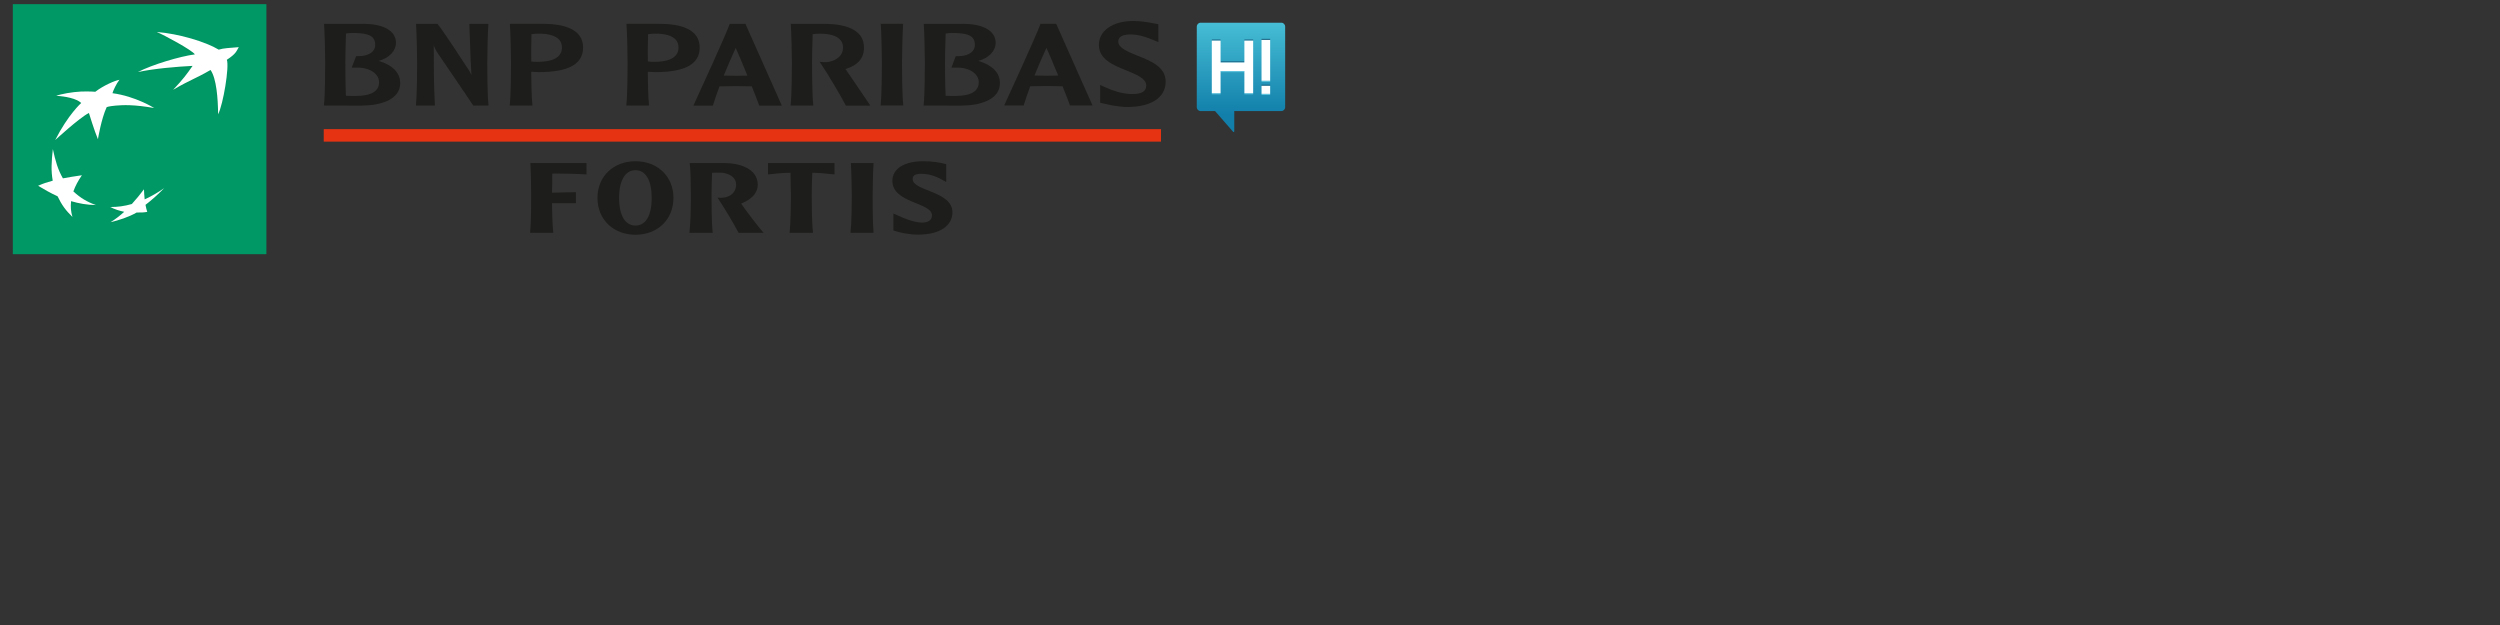 <?xml version="1.0" encoding="utf-8"?>
<!-- Generator: Adobe Illustrator 16.0.0, SVG Export Plug-In . SVG Version: 6.00 Build 0)  -->
<!DOCTYPE svg PUBLIC "-//W3C//DTD SVG 1.1//EN" "http://www.w3.org/Graphics/SVG/1.1/DTD/svg11.dtd">
<svg version="1.1" id="Layer_1" xmlns="http://www.w3.org/2000/svg" xmlns:xlink="http://www.w3.org/1999/xlink" x="0px" y="0px"
	 width="400px" height="100px" viewBox="0 0 400 100" enable-background="new 0 0 400 100" xml:space="preserve">
<rect x="0" y="0" width="400" height="100" fill="#333333" stroke="none"/>
<g>
	<rect x="51.798" y="20.662" fill="#E63312" width="133.964" height="1.998"/>
</g>
<g>
	<path fill="#1D1D1B" d="M51.856,3.946c0.102,1.377,0.174,4.824,0.174,6.091c0,1.153-0.013,5.035-0.192,6.715l-0.017,0.136
		l6.077,0.003c2.966,0,6.136-0.941,6.136-3.585c0-1.662-1.204-2.889-3.45-3.561c1.647-0.438,2.771-1.584,2.771-2.901
		c0-2.151-2.484-2.974-4.805-3.023c-0.006,0-6.706-0.005-6.706-0.005L51.856,3.946z M56.549,5.276
		c2.538,0.007,3.481,0.529,3.481,1.916c0,0.371-0.115,0.693-0.341,0.963c-0.484,0.583-1.449,0.882-2.652,0.822h-0.058l-0.7,1.837
		h0.709c1.397-0.043,2.613,0.396,3.232,1.161c0.291,0.351,0.434,0.75,0.434,1.182c0,1.454-1.27,2.195-3.771,2.195
		c-0.419,0-1.1-0.002-1.533-0.029c-0.09-1.914-0.095-4.516-0.095-5.287c0-0.915,0.038-2.947,0.1-4.68
		C55.635,5.309,56.114,5.269,56.549,5.276z"/>
	<path fill="#1D1D1B" d="M78.038,3.816h-2.946l0.123,3.285c0.055,1.64,0.107,3.312,0.218,4.933l0,0l0,0
		c-0.203-0.492-0.366-0.766-1.249-2.067c-0.028-0.045-3.09-4.779-4.156-6.116l-0.029-0.034H66.56l0.01,0.125
		c0.097,1.374,0.17,4.818,0.17,6.091c0,1.156-0.012,5.041-0.19,6.718l-0.015,0.136h3.051l-0.006-0.129
		c-0.179-3.2-0.179-6.417-0.179-9.528V7.22c0.103,0.375,0.25,0.714,0.729,1.428c0.05,0.08,5.292,7.733,5.56,8.187l0.027,0.052h2.454
		l-0.017-0.136c-0.18-1.68-0.192-5.562-0.192-6.718c0-1.272,0.075-4.719,0.172-6.091l0.009-0.125L78.038,3.816L78.038,3.816z"/>
	<path fill="#1D1D1B" d="M81.588,3.94c0.1,1.381,0.171,4.823,0.171,6.092c0,1.156-0.014,5.038-0.192,6.715l-0.01,0.134h3.636
		l-0.014-0.134c-0.128-1.196-0.172-3.492-0.188-5.265c0.15,0.008,0.667,0.034,0.667,0.034l0.513,0.025
		c4.795,0,7.122-1.285,7.122-3.937c0-3.03-3.264-3.733-6-3.79L81.581,3.81L81.588,3.94z M86.043,5.384
		c1.703-0.027,2.901,0.325,3.477,1.031c0.257,0.324,0.392,0.722,0.392,1.19c0,1.891-2.119,2.291-3.895,2.291L85.294,9.87
		c0,0-0.175-0.025-0.288-0.042c-0.01-0.434-0.016-1-0.016-1.653c0-0.831,0.012-1.794,0.042-2.701
		C85.256,5.428,85.653,5.394,86.043,5.384z"/>
	<path fill="#1D1D1B" d="M100.243,3.94c0.102,1.381,0.172,4.823,0.172,6.092c0,1.156-0.014,5.038-0.194,6.715l-0.012,0.134h3.641
		l-0.019-0.134c-0.121-1.196-0.17-3.492-0.186-5.265c0.151,0.008,0.664,0.034,0.664,0.034l0.516,0.025
		c4.793,0,7.125-1.285,7.125-3.937c0-3.03-3.266-3.733-6.006-3.79l-5.705-0.004L100.243,3.94z M104.698,5.384
		c1.701-0.027,2.903,0.325,3.48,1.031c0.254,0.324,0.387,0.722,0.387,1.19c0,1.891-2.115,2.291-3.895,2.291l-0.72-0.026
		c0,0-0.178-0.024-0.287-0.042c-0.014-0.434-0.021-1.004-0.021-1.661c0-0.833,0.015-1.786,0.046-2.693
		C103.913,5.428,104.311,5.394,104.698,5.384z"/>
	<path fill="#1D1D1B" d="M116.823,3.82h-0.061l-0.027,0.07c-0.675,1.856-5.027,11.363-5.707,12.82l-0.08,0.181h3.117l0.021-0.076
		c0.271-0.892,0.623-1.904,1.033-2.997c0.113-0.003,2.576-0.04,2.576-0.04l2.123,0.025c0,0,0.377,0.012,0.469,0.012
		c0.561,1.408,0.978,2.477,1.162,3.003l0.025,0.073h3.613l-5.82-13.071h-0.058H116.823z M117.71,7.67
		c0.29,0.61,1.037,2.367,1.875,4.43c-0.126,0.001-0.272,0.007-0.272,0.007l-1.603,0.022c0,0-1.656-0.028-1.914-0.037
		C116.471,10.434,117.138,8.938,117.71,7.67z"/>
	<path fill="#1D1D1B" d="M126.53,3.941c0.094,1.374,0.174,4.821,0.174,6.091c0,1.156-0.016,5.038-0.198,6.715l-0.015,0.139h3.641
		l-0.014-0.136c-0.184-1.686-0.192-5.562-0.192-6.718c0-0.91,0.039-2.946,0.103-4.565c0.299-0.039,0.707-0.073,0.98-0.077
		c1.702-0.032,2.902,0.326,3.479,1.031c0.262,0.319,0.395,0.717,0.395,1.185c0,1.506-1.419,2.269-2.74,2.342
		c-0.433,0.019-0.77-0.039-0.771-0.039l-0.25-0.043l0.16,0.233c1.275,1.887,3.211,5.172,4.027,6.737l0.03,0.056h3.896l-0.113-0.195
		c-0.135-0.212-2.688-3.956-3.773-5.557c0,0-0.039-0.054-0.07-0.098c1.984-0.596,2.961-1.724,2.961-3.436
		c0-3.028-3.271-3.729-6.009-3.785l-5.711-0.005L126.53,3.941z"/>
	<path fill="#1D1D1B" d="M144.405,3.805h-3.488l0.012,0.127c0.102,1.383,0.174,4.83,0.174,6.096c0,1.152-0.017,5.03-0.197,6.714
		l-0.012,0.134h3.639l-0.019-0.134c-0.174-1.684-0.192-5.562-0.192-6.714c0-1.269,0.078-4.715,0.172-6.096l0.015-0.127H144.405z"/>
	<path fill="#1D1D1B" d="M147.806,3.946c0.102,1.375,0.172,4.824,0.172,6.091c0,1.153-0.014,5.035-0.191,6.715l-0.014,0.136
		l6.073,0.003c2.97,0,6.14-0.941,6.14-3.585c0-1.662-1.203-2.889-3.455-3.561c1.652-0.438,2.774-1.584,2.774-2.901
		c0-2.151-2.478-2.974-4.808-3.023l-6.701-0.005L147.806,3.946z M152.502,5.276L152.502,5.276c2.534,0.007,3.481,0.529,3.481,1.916
		c0,0.371-0.119,0.693-0.346,0.963c-0.479,0.583-1.447,0.882-2.648,0.822h-0.066l-0.693,1.837h0.711
		c1.4-0.043,2.604,0.396,3.229,1.161c0.288,0.351,0.433,0.751,0.433,1.182c0,1.454-1.267,2.195-3.765,2.195
		c-0.429,0-1.11-0.002-1.54-0.029c-0.088-1.914-0.096-4.516-0.096-5.287c0-0.917,0.039-2.952,0.105-4.68
		C151.584,5.309,152.063,5.269,152.502,5.276z"/>
	<path fill="#1D1D1B" d="M168.931,3.805h-2.449l-0.025,0.071c-0.717,1.976-5.326,11.999-5.709,12.824l-0.084,0.176h3.125
		l0.021-0.075c0.268-0.893,0.62-1.901,1.03-2.998c0.112-0.005,2.573-0.039,2.573-0.039l2.132,0.029c0,0,0.371,0.005,0.465,0.01
		c0.565,1.408,0.976,2.468,1.158,3.001l0.024,0.071h3.611l-5.818-13.071L168.931,3.805L168.931,3.805z M167.429,7.656
		c0.29,0.617,1.03,2.364,1.877,4.424c-0.126,0.002-0.271,0.012-0.271,0.012l-1.607,0.026c0,0-1.648-0.036-1.911-0.038
		C166.188,10.417,166.854,8.928,167.429,7.656z"/>
	<path fill="#1D1D1B" d="M175.821,7.2c0,2.296,2.316,3.225,4.353,4.054c1.587,0.638,3.224,1.306,3.224,2.396
		c0,0.336-0.076,0.602-0.254,0.807c-0.375,0.449-1.156,0.639-2.386,0.58c-1.197-0.059-2.574-0.448-4.095-1.152l-0.637-0.292
		l0.006,0.503v2.35l0.412,0.087l0.248,0.054c0.771,0.184,2.219,0.529,3.688,0.529c3.835,0,6.125-1.521,6.125-4.058
		c0-2.355-2.363-3.298-4.449-4.129c-1.543-0.615-3.13-1.249-3.13-2.252c0-0.295,0-1.17,1.972-1.17c1.475,0,2.918,0.6,3.698,0.923
		l0.748,0.31l-0.007-0.495V3.869l-0.741-0.129c-0.742-0.146-1.979-0.383-3.261-0.383C178.034,3.357,175.821,4.899,175.821,7.2z"/>
</g>
<g>
	<g>
		<g>
			<path fill="#1D1D1B" d="M93.846,26.09v1.82c-1.699-0.122-4.698-0.146-4.72-0.146c-0.267,0-0.539,0-0.765,0.024
				c0,1.015,0,2.255-0.039,3.042l3.825-0.083v1.761h-3.825v0.229c0.017,1.346,0.06,3.229,0.206,4.513H84.82
				c0.166-1.698,0.166-4.888,0.166-5.84c0-1.054-0.041-4.06-0.123-5.318L93.846,26.09L93.846,26.09z"/>
			<path fill="#1D1D1B" d="M101.684,37.562c-3.479,0-6.087-2.385-6.087-5.884c0-3.52,2.607-5.882,6.087-5.882
				c3.458,0,6.068,2.362,6.068,5.882C107.752,35.178,105.142,37.562,101.684,37.562z M101.684,27.229
				c-1.614,0-2.629,1.574-2.629,4.45c0,2.878,1.015,4.409,2.629,4.409c1.595,0,2.589-1.531,2.589-4.409
				C104.272,28.803,103.278,27.229,101.684,27.229z"/>
			<path fill="#1D1D1B" d="M115.872,26.09c2.443,0,5.363,0.87,5.363,3.458c0,1.388-1.035,2.379-2.648,3.021
				c0.328,0.584,3.043,4.101,3.581,4.681h-3.996c-0.705-1.345-2.05-3.661-3.375-5.63c1.594,0.205,2.981-0.559,2.981-2.092
				c0-1.471-1.699-1.905-2.523-1.905c-0.378,0-1.078,0-1.325,0.021c-0.065,1.365-0.085,3.006-0.085,3.746
				c0,0.975,0,4.162,0.186,5.86h-3.726c0.187-1.654,0.229-3.624,0.229-5.86c0-1.884-0.021-4.16-0.188-5.298L115.872,26.09
				L115.872,26.09z"/>
			<path fill="#1D1D1B" d="M133.522,26.09v1.82c-1.638-0.166-2.256-0.245-3.559-0.27c-0.062,1.305-0.087,3.021-0.087,3.746
				c0,0.954,0,4.162,0.209,5.86h-3.749c0.186-1.698,0.209-4.906,0.209-5.86c0-0.703-0.062-2.564-0.062-3.746
				c-1.281,0.023-1.969,0.086-3.602,0.27v-1.82H133.522L133.522,26.09z"/>
			<path fill="#1D1D1B" d="M139.767,26.09c-0.085,1.26-0.145,4.246-0.145,5.318c0,0.994,0,4.308,0.145,5.84h-3.686
				c0.187-1.698,0.207-4.887,0.207-5.84c0-1.053-0.062-4.061-0.146-5.318H139.767L139.767,26.09z"/>
			<path fill="#1D1D1B" d="M147.706,25.797c1.43,0,2.818,0.21,3.688,0.479v2.84c-1.221-0.705-2.42-1.307-4.014-1.307
				c-1.264,0-1.35,0.5-1.35,0.869c0,1.883,6.358,1.902,6.358,5.278c0,2.194-2.052,3.58-5.466,3.58c-1.534,0-2.982-0.31-3.977-0.663
				v-2.71c2.34,1.097,3.58,1.45,4.656,1.45c0.87,0,1.514-0.396,1.514-1.139c0-2.134-6.336-1.927-6.336-5.547
				C142.782,26.938,144.77,25.797,147.706,25.797z"/>
		</g>
	</g>
</g>
<polyline fill="#009966" points="2.052,0.667 42.624,0.667 42.624,40.67 2.052,40.67 "/>
<g>
	<g>
		<path fill="#00945E" d="M33.558,11.477c-2.51,1.448-3.274,1.564-5.998,3.178l0.134-0.301c1.43-1.537,2.048-2.181,2.99-3.542
			c-2.514,0.136-6.163,0.432-8.771,0.997l0,0l0,0l0,0l0.136-0.274c2.368-1.135,6.76-2.263,9-2.555
			c-0.546-0.759-4.995-3.129-6.104-3.588l0,0l0,0l0,0l0.129-0.277c3.375,0.374,7.844,1.929,9.792,3.106
			c0.823-0.253,1.667-0.279,3.192-0.409c0,0-0.228,0.907-1.891,2.033l0,0l0,0l0,0c0.413,1.088-0.578,7.123-1.397,8.723l0,0l0,0l0,0
			C34.732,16.042,34.507,12.858,33.558,11.477z"/>
		<path fill="#00945E" d="M15.228,33.104l0.127-0.289c-1.333-0.504-2.666-0.908-3.743-1.904l0,0l0,0l0,0l0,0l0,0l0,0l0,0l0,0l0,0
			l0,0l0,0l0,0l0,0l0,0l0,0l0,0l0,0l0,0l0,0l0,0l0,0l0,0l0,0l0,0l0,0l0,0l0,0l0,0l0,0l0,0l0,0c0.337-0.936,0.727-1.663,1.359-2.584
			l0,0l0,0l0,0l0,0l0,0l0,0l0,0l0,0l0,0l0,0l0,0l0,0l0,0l0,0l0,0l0,0l0,0l0,0l0,0l0,0l0,0l0,0l0,0l0,0l0,0l0,0l0,0l0,0l0,0l0,0l0,0
			l0.133-0.284c-1.144,0.171-2.182,0.585-3.174,0.776l0,0l0,0l0,0l0,0l0,0l0,0l0,0l0,0l0,0l0,0l0,0l0,0l0,0l0,0l0,0l0,0l0,0l0,0l0,0
			l0,0l0,0l0,0l0,0l0,0l0,0l0,0l0,0l0,0l0,0l0,0l0,0c-0.779-1.354-1.082-3.201-1.475-4.965l-0.129,0.275l0,0l0,0l0,0l0,0l0,0l0,0
			l0,0l0,0l0,0l0,0l0,0l0,0l0,0l0,0l0,0c-0.222,2.018-0.31,3.454-0.021,5.057l0,0l0,0l0,0l0,0l0,0l0,0l0,0l0,0l0,0l0,0l0,0l0,0l0,0
			l0,0l0,0l0,0l0,0l0,0l0,0l0,0l0,0l0,0l0,0l0,0l0,0l0,0l0,0l0,0l0,0l0,0l0,0c-0.825,0.229-1.547,0.26-2.211,0.543L5.969,30l0,0l0,0
			l0,0l0,0l0,0l0,0l0,0l0,0l0,0l0,0l0,0l0,0l0,0l0,0l0,0l0,0l0,0l0,0l0,0l0,0l0,0l0,0l0,0l0,0l0,0l0,0l0,0l0,0l0,0l0,0l0,0
			c1.056,0.639,1.919,1.13,3.115,1.688l0,0l0,0l0,0l0,0l0,0l0,0l0,0l0,0l0,0l0,0l0,0l0,0l0,0l0,0l0,0l0,0l0,0l0,0l0,0l0,0l0,0l0,0
			l0,0l0,0l0,0l0,0l0,0l0,0l0,0l0,0l0,0c0.638,1.348,1.3,2.267,2.373,3.31l0,0l0,0l0,0l0,0l0,0l0,0l0,0l0,0l0,0l0,0l0,0l0,0l0,0l0,0
			l0,0l0,0l0,0l0,0l0,0l0,0l0,0l0,0l0,0l0,0l0,0l0,0l0,0l0,0l0,0l0,0l0,0l0.13-0.284c-0.191-0.762-0.44-1.4-0.346-2.242l0,0l0,0l0,0
			l0,0l0,0l0,0l0,0l0,0l0,0l0,0l0,0l0,0l0,0l0,0l0,0l0,0l0,0l0,0l0,0l0,0l0,0l0,0l0,0l0,0l0,0l0,0l0,0l0,0l0,0l0,0l0,0
			C12.569,32.85,13.71,33.05,15.228,33.104z"/>
		<path fill="#00945E" d="M18.927,13.013c0,0-0.536,0.934-0.966,2.178h-0.104l0,0l0,0c3.126,0.417,6.077,1.664,6.816,2.094
			l-0.131,0.278l0,0l0,0l0,0l0,0l0,0l0,0l0,0c-3.241-0.565-4.95-0.5-6.157-0.395l0,0l0,0l0,0c-1.205,0.117-1.452,0.264-1.452,0.264
			l0,0l0,0l0,0l0,0l0,0l0,0l0,0c-0.693,1.5-1.103,3.948-1.267,4.851l-0.131,0.281l0,0l0,0l0,0l0,0l0,0l0,0l0,0
			c-0.594-1.408-1.448-4.212-1.448-4.212l0,0l0,0l0,0l0,0l0,0l0,0l0,0c-1.634,0.863-5.401,4.349-5.401,4.349l0,0l0,0l0,0l0,0l0,0
			l0,0l0,0c2.076-4.083,4.176-5.944,4.176-5.944l0,0l0,0l0,0l0,0l0,0l0,0l0,0c-0.725-0.72-2.617-1.085-4.003-1.142l0,0l0,0l0,0
			l0.132-0.279c0.866-0.25,2.656-0.355,3.853-0.41l0,0l0,0l0,0l0,0l0,0l0,0l0,0c1.419-0.043,2.274,0.038,2.274,0.038l0,0l0,0l0,0
			C16.381,13.971,18.265,13.103,18.927,13.013z"/>
		<path fill="#00945E" d="M22.902,30.564c-0.657,0.869-1.215,1.565-1.936,2.365l0,0l0,0l0,0l0,0l0,0l0,0l0,0l0,0l0,0l0,0l0,0l0,0
			l0,0l0,0l0,0l0,0l0,0l0,0l0,0l0,0l0,0l0,0l0,0l0,0l0,0l0,0l0,0l0,0l0,0l0,0l0,0c-1.07,0.292-2.351,0.162-3.336,0.192l-0.129,0.276
			l0,0l0,0l0,0l0,0l0,0l0,0l0,0l0,0l0,0l0,0l0,0l0,0l0,0l0,0l0,0l0,0l0,0l0,0l0,0l0,0l0,0l0,0l0,0l0,0l0,0l0,0l0,0l0,0l0,0l0,0l0,0
			c0.742,0.379,1.469,0.605,2.247,0.765l0,0l0,0l0,0l0,0l0,0l0,0l0,0l0,0l0,0l0,0l0,0l0,0l0,0l0,0l0,0l0,0l0,0l0,0l0,0l0,0l0,0l0,0
			l0,0l0,0l0,0l0,0l0,0l0,0l0,0l0,0l0,0c-0.631,0.563-1.473,0.995-2.062,1.392l-0.131,0.274l0,0l0,0l0,0l0,0l0,0l0,0l0,0l0,0l0,0
			l0,0l0,0l0,0l0,0l0,0l0,0l0,0l0,0l0,0l0,0l0,0l0,0l0,0l0,0l0,0l0,0l0,0l0,0l0,0l0,0l0,0l0,0c1.269-0.3,2.936-0.826,4.178-1.548
			l0,0l0,0l0,0l0,0l0,0l0,0l0,0l0,0l0,0l0,0l0,0l0,0l0,0l0,0l0,0l0,0l0,0l0,0l0,0l0,0l0,0l0,0l0,0l0,0l0,0l0,0l0,0l0,0l0,0l0,0l0,0
			c0.647,0.027,1.253-0.02,1.693-0.104l0,0l0,0l0,0l0,0l0,0l0,0l0,0l0,0l0,0l0,0l0,0l0,0l0,0l0,0l0,0l0,0l0,0l0,0l0,0l0,0l0,0l0,0
			l0,0l0,0l0,0l0,0l0,0l0,0l0,0l0,0l0,0c0,0,0.134-0.282,0.134-0.274c-0.079-0.28-0.333-0.455-0.408-0.853l0,0l0,0l0,0l0,0l0,0l0,0
			l0,0l0,0l0,0l0,0l0,0l0,0l0,0l0,0l0,0l0,0l0,0l0,0l0,0l0,0l0,0l0,0l0,0l0,0l0,0l0,0l0,0l0,0l0,0l0,0l0,0
			c1.164-0.89,2.008-1.7,2.984-2.669l0,0l0,0l0,0l0,0l0,0l0,0l0,0l0,0l0,0l0,0l0,0l0,0l0,0l0,0l0,0l0,0l0,0l0,0l0,0l0,0l0,0l0,0l0,0
			l0,0l0,0l0,0l0,0l0,0l0,0l0,0l0,0l0.133-0.275c-0.962,0.654-2.129,1.553-3.254,2.072l0,0l0,0l0,0l0,0l0,0l0,0l0,0l0,0l0,0l0,0l0,0
			l0,0l0,0l0,0l0,0l0,0l0,0l0,0l0,0l0,0l0,0l0,0l0,0l0,0l0,0l0,0l0,0l0,0l0,0l0,0l0,0C22.967,31.639,22.931,31.173,22.902,30.564z"
			/>
	</g>
	<g>
		<path fill="#FFFFFF" d="M33.687,11.196c-2.503,1.454-3.272,1.572-5.993,3.18c1.587-1.695,2.135-2.42,3.119-3.836
			c-2.51,0.129-6.159,0.428-8.764,0.996l0,0l0,0l0,0c2.268-1.193,6.764-2.521,9.135-2.837c-0.551-0.748-5.002-3.126-6.111-3.583l0,0
			l0,0l0,0c3.527,0.272,7.835,1.568,9.923,2.827c0.823-0.251,1.677-0.266,3.208-0.398l0,0l0,0l0,0
			c-0.392,0.66-0.409,1.041-1.908,2.021l0,0l0,0l0,0c0.414,1.096-0.577,7.126-1.398,8.721l0,0l0,0l0,0
			C34.868,15.764,34.645,12.579,33.687,11.196z"/>
		<path fill="#FFFFFF" d="M15.355,32.814c-1.441-0.521-2.476-1.134-3.617-2.188l0,0l0,0l0,0l0,0l0,0l0,0l0,0l0,0l0,0l0,0l0,0l0,0
			l0,0l0,0l0,0l0,0l0,0l0,0l0,0l0,0l0,0l0,0l0,0l0,0l0,0l0,0l0,0l0,0l0,0l0,0l0,0c0.342-0.925,0.729-1.648,1.366-2.586l0,0l0,0l0,0
			l0,0l0,0l0,0l0,0l0,0l0,0l0,0l0,0l0,0l0,0l0,0l0,0l0,0l0,0l0,0l0,0l0,0l0,0l0,0l0,0l0,0l0,0l0,0l0,0l0,0l0,0l0,0l0,0
			c-1.169,0.172-2.032,0.306-3.038,0.496l0,0l0,0l0,0l0,0l0,0l0,0l0,0l0,0l0,0l0,0l0,0l0,0l0,0l0,0l0,0l0,0l0,0l0,0l0,0l0,0l0,0l0,0
			l0,0l0,0l0,0l0,0l0,0l0,0l0,0l0,0l0,0c-0.821-1.419-1.194-2.782-1.611-4.684l0,0l0,0l0,0l0,0l0,0l0,0l0,0l0,0l0,0l0,0l0,0l0,0l0,0
			l0,0l0,0c-0.223,2.016-0.309,3.457-0.02,5.057l0,0l0,0l0,0l0,0l0,0l0,0l0,0l0,0l0,0l0,0l0,0l0,0l0,0l0,0l0,0l0,0l0,0l0,0l0,0l0,0
			l0,0l0,0l0,0l0,0l0,0l0,0l0,0l0,0l0,0l0,0l0,0c-0.926,0.253-1.58,0.473-2.34,0.816l0,0l0,0l0,0l0,0l0,0l0,0l0,0l0,0l0,0l0,0l0,0
			l0,0l0,0l0,0l0,0l0,0l0,0l0,0l0,0l0,0l0,0l0,0l0,0l0,0l0,0l0,0l0,0l0,0l0,0l0,0l0,0c1.066,0.637,1.928,1.135,3.118,1.683l0,0l0,0
			l0,0l0,0l0,0l0,0l0,0l0,0l0,0l0,0l0,0l0,0l0,0l0,0l0,0l0,0l0,0l0,0l0,0l0,0l0,0l0,0l0,0l0,0l0,0l0,0l0,0l0,0l0,0l0,0l0,0
			c0.64,1.352,1.303,2.262,2.375,3.303l0,0l0,0l0,0l0,0l0,0l0,0l0,0l0,0l0,0l0,0l0,0l0,0l0,0l0,0l0,0l0,0l0,0l0,0l0,0l0,0l0,0l0,0
			l0,0l0,0l0,0l0,0l0,0l0,0l0,0l0,0l0,0c-0.25-0.884-0.316-1.59-0.215-2.526l0,0l0,0l0,0l0,0l0,0l0,0l0,0l0,0l0,0l0,0l0,0l0,0l0,0
			l0,0l0,0l0,0l0,0l0,0l0,0l0,0l0,0l0,0l0,0l0,0l0,0l0,0l0,0l0,0l0,0l0,0l0,0C12.703,32.572,13.843,32.777,15.355,32.814z"/>
		<path fill="#FFFFFF" d="M19.101,12.77L19.101,12.77L19.101,12.77L19.101,12.77L19.101,12.77c-0.447,0.575-0.968,1.645-1.109,2.142
			l0,0l0,0l0,0c3.706,0.494,6.681,2.373,6.681,2.373l0,0l0,0l0,0l0,0l0,0l0,0l0,0c-3.241-0.566-4.95-0.494-6.16-0.389l0,0l0,0l0,0
			c-1.203,0.11-1.447,0.251-1.447,0.251l0,0l0,0l0,0l0,0l0,0l0,0l0,0c-0.876,1.89-1.399,5.134-1.399,5.134l0,0l0,0l0,0l0,0l0,0l0,0
			l0,0c-0.593-1.402-1.443-4.209-1.443-4.209l0,0l0,0l0,0l0,0l0,0l0,0l0,0c-1.636,0.863-5.4,4.348-5.4,4.348l0,0l0,0l0,0l0,0l0,0
			l0,0l0,0c2.068-4.084,4.168-5.941,4.168-5.941l0,0l0,0l0,0l0,0l0,0l0,0l0,0c-0.722-0.722-2.618-1.082-4.001-1.144l0,0l0,0l0,0
			c0.716-0.288,2.563-0.625,3.981-0.689l0,0l0,0l0,0l0,0l0,0l0,0l0,0c1.42-0.043,2.277,0.037,2.277,0.037l0,0l0,0l0,0
			C16.515,13.696,18.437,12.867,19.101,12.77z"/>
		<path fill="#FFFFFF" d="M23.032,30.291c-0.653,0.871-1.216,1.559-1.943,2.355l0,0l0,0l0,0l0,0l0,0l0,0l0,0l0,0l0,0l0,0l0,0l0,0
			l0,0l0,0l0,0l0,0l0,0l0,0l0,0l0,0l0,0l0,0l0,0l0,0l0,0l0,0l0,0l0,0l0,0l0,0l0,0c-1.249,0.349-2.245,0.476-3.459,0.476l0,0l0,0l0,0
			l0,0l0,0l0,0l0,0l0,0l0,0l0,0l0,0l0,0l0,0l0,0l0,0l0,0l0,0l0,0l0,0l0,0l0,0l0,0l0,0l0,0l0,0l0,0l0,0l0,0l0,0l0,0l0,0
			c0.746,0.376,1.471,0.604,2.247,0.766l0,0l0,0l0,0l0,0l0,0l0,0l0,0l0,0l0,0l0,0l0,0l0,0l0,0l0,0l0,0l0,0l0,0l0,0l0,0l0,0l0,0l0,0
			l0,0l0,0l0,0l0,0l0,0l0,0l0,0l0,0l0,0c-0.775,0.699-1.434,1.188-2.19,1.667l0,0l0,0l0,0l0,0l0,0l0,0l0,0l0,0l0,0l0,0l0,0l0,0l0,0
			l0,0l0,0l0,0l0,0l0,0l0,0l0,0l0,0l0,0l0,0l0,0l0,0l0,0l0,0l0,0l0,0l0,0l0,0c1.268-0.297,2.932-0.826,4.174-1.551l0,0l0,0l0,0l0,0
			l0,0l0,0l0,0l0,0l0,0l0,0l0,0l0,0l0,0l0,0l0,0l0,0l0,0l0,0l0,0l0,0l0,0l0,0l0,0l0,0l0,0l0,0l0,0l0,0l0,0l0,0l0,0
			c0.648,0.023,1.256-0.016,1.699-0.104l0,0l0,0l0,0l0,0l0,0l0,0l0,0l0,0l0,0l0,0l0,0l0,0l0,0l0,0l0,0l0,0l0,0l0,0l0,0l0,0l0,0l0,0
			l0,0l0,0l0,0l0,0l0,0l0,0l0,0l0,0l0,0c-0.116-0.371-0.188-0.644-0.28-1.123l0,0l0,0l0,0l0,0l0,0l0,0l0,0l0,0l0,0l0,0l0,0l0,0l0,0
			l0,0l0,0l0,0l0,0l0,0l0,0l0,0l0,0l0,0l0,0l0,0l0,0l0,0l0,0l0,0l0,0l0,0l0,0c1.167-0.897,2.018-1.698,2.989-2.672l0,0l0,0l0,0l0,0
			l0,0l0,0l0,0l0,0l0,0l0,0l0,0l0,0l0,0l0,0l0,0l0,0l0,0l0,0l0,0l0,0l0,0l0,0l0,0l0,0l0,0l0,0l0,0l0,0l0,0l0,0l0,0
			c-1.034,0.709-1.928,1.241-3.122,1.797l0,0l0,0l0,0l0,0l0,0l0,0l0,0l0,0l0,0l0,0l0,0l0,0l0,0l0,0l0,0l0,0l0,0l0,0l0,0l0,0l0,0l0,0
			l0,0l0,0l0,0l0,0l0,0l0,0l0,0l0,0l0,0C23.091,31.361,23.062,30.904,23.032,30.291z"/>
	</g>
</g>
<g>
	
		<linearGradient id="SVGID_1_" gradientUnits="userSpaceOnUse" x1="805.557" y1="514.707" x2="805.557" y2="529.387" gradientTransform="matrix(1 0 0 1 -607 -511)">
		<stop  offset="0" style="stop-color:#46BDD5"/>
		<stop  offset="1" style="stop-color:#117FAA"/>
	</linearGradient>
	<path fill="url(#SVGID_1_)" d="M205.025,3.634h-12.94c-0.329,0-0.6,0.285-0.6,0.632v12.872c0,0.348,0.271,0.631,0.6,0.631h2.319
		l2.878,3.295c0.109,0.117,0.2,0.077,0.2-0.087v-3.208h7.543c0.33,0,0.602-0.282,0.602-0.631V4.268
		C205.628,3.92,205.356,3.634,205.025,3.634z"/>
	<g>
		<g>
			<rect x="193.888" y="6.318" fill="#1A6282" width="1.404" height="0.183"/>
			<rect x="195.292" y="9.811" fill="#1A6282" width="3.81" height="0.184"/>
			<rect x="199.102" y="6.318" fill="#1A6282" width="1.404" height="0.183"/>
		</g>
		<g>
			<rect x="195.292" y="11.363" fill="#5DC2DB" width="3.81" height="0.185"/>
			<rect x="193.888" y="14.905" fill="#5DC2DB" width="1.404" height="0.184"/>
			<rect x="199.102" y="14.905" fill="#5DC2DB" width="1.404" height="0.184"/>
		</g>
		<path fill="#FFFFFF" d="M193.888,6.5h1.404v3.494h3.81V6.5h1.404v8.405h-1.404v-3.542h-3.81v3.542h-1.404V6.5z"/>
		<rect x="201.845" y="6.208" fill="#1A6282" width="1.38" height="0.183"/>
		<rect x="201.845" y="12.921" fill="#5DC2DB" width="1.38" height="0.184"/>
		<path fill="#FFFFFF" d="M201.845,6.39h1.38v6.531h-1.38V6.39z"/>
		<rect x="201.845" y="13.546" fill="#1A6282" width="1.38" height="0.185"/>
		<rect x="201.845" y="15.015" fill="#5DC2DB" width="1.38" height="0.185"/>
		<path fill="#FFFFFF" d="M201.845,13.731h1.38v1.283h-1.38V13.731z"/>
	</g>
</g>
</svg>
